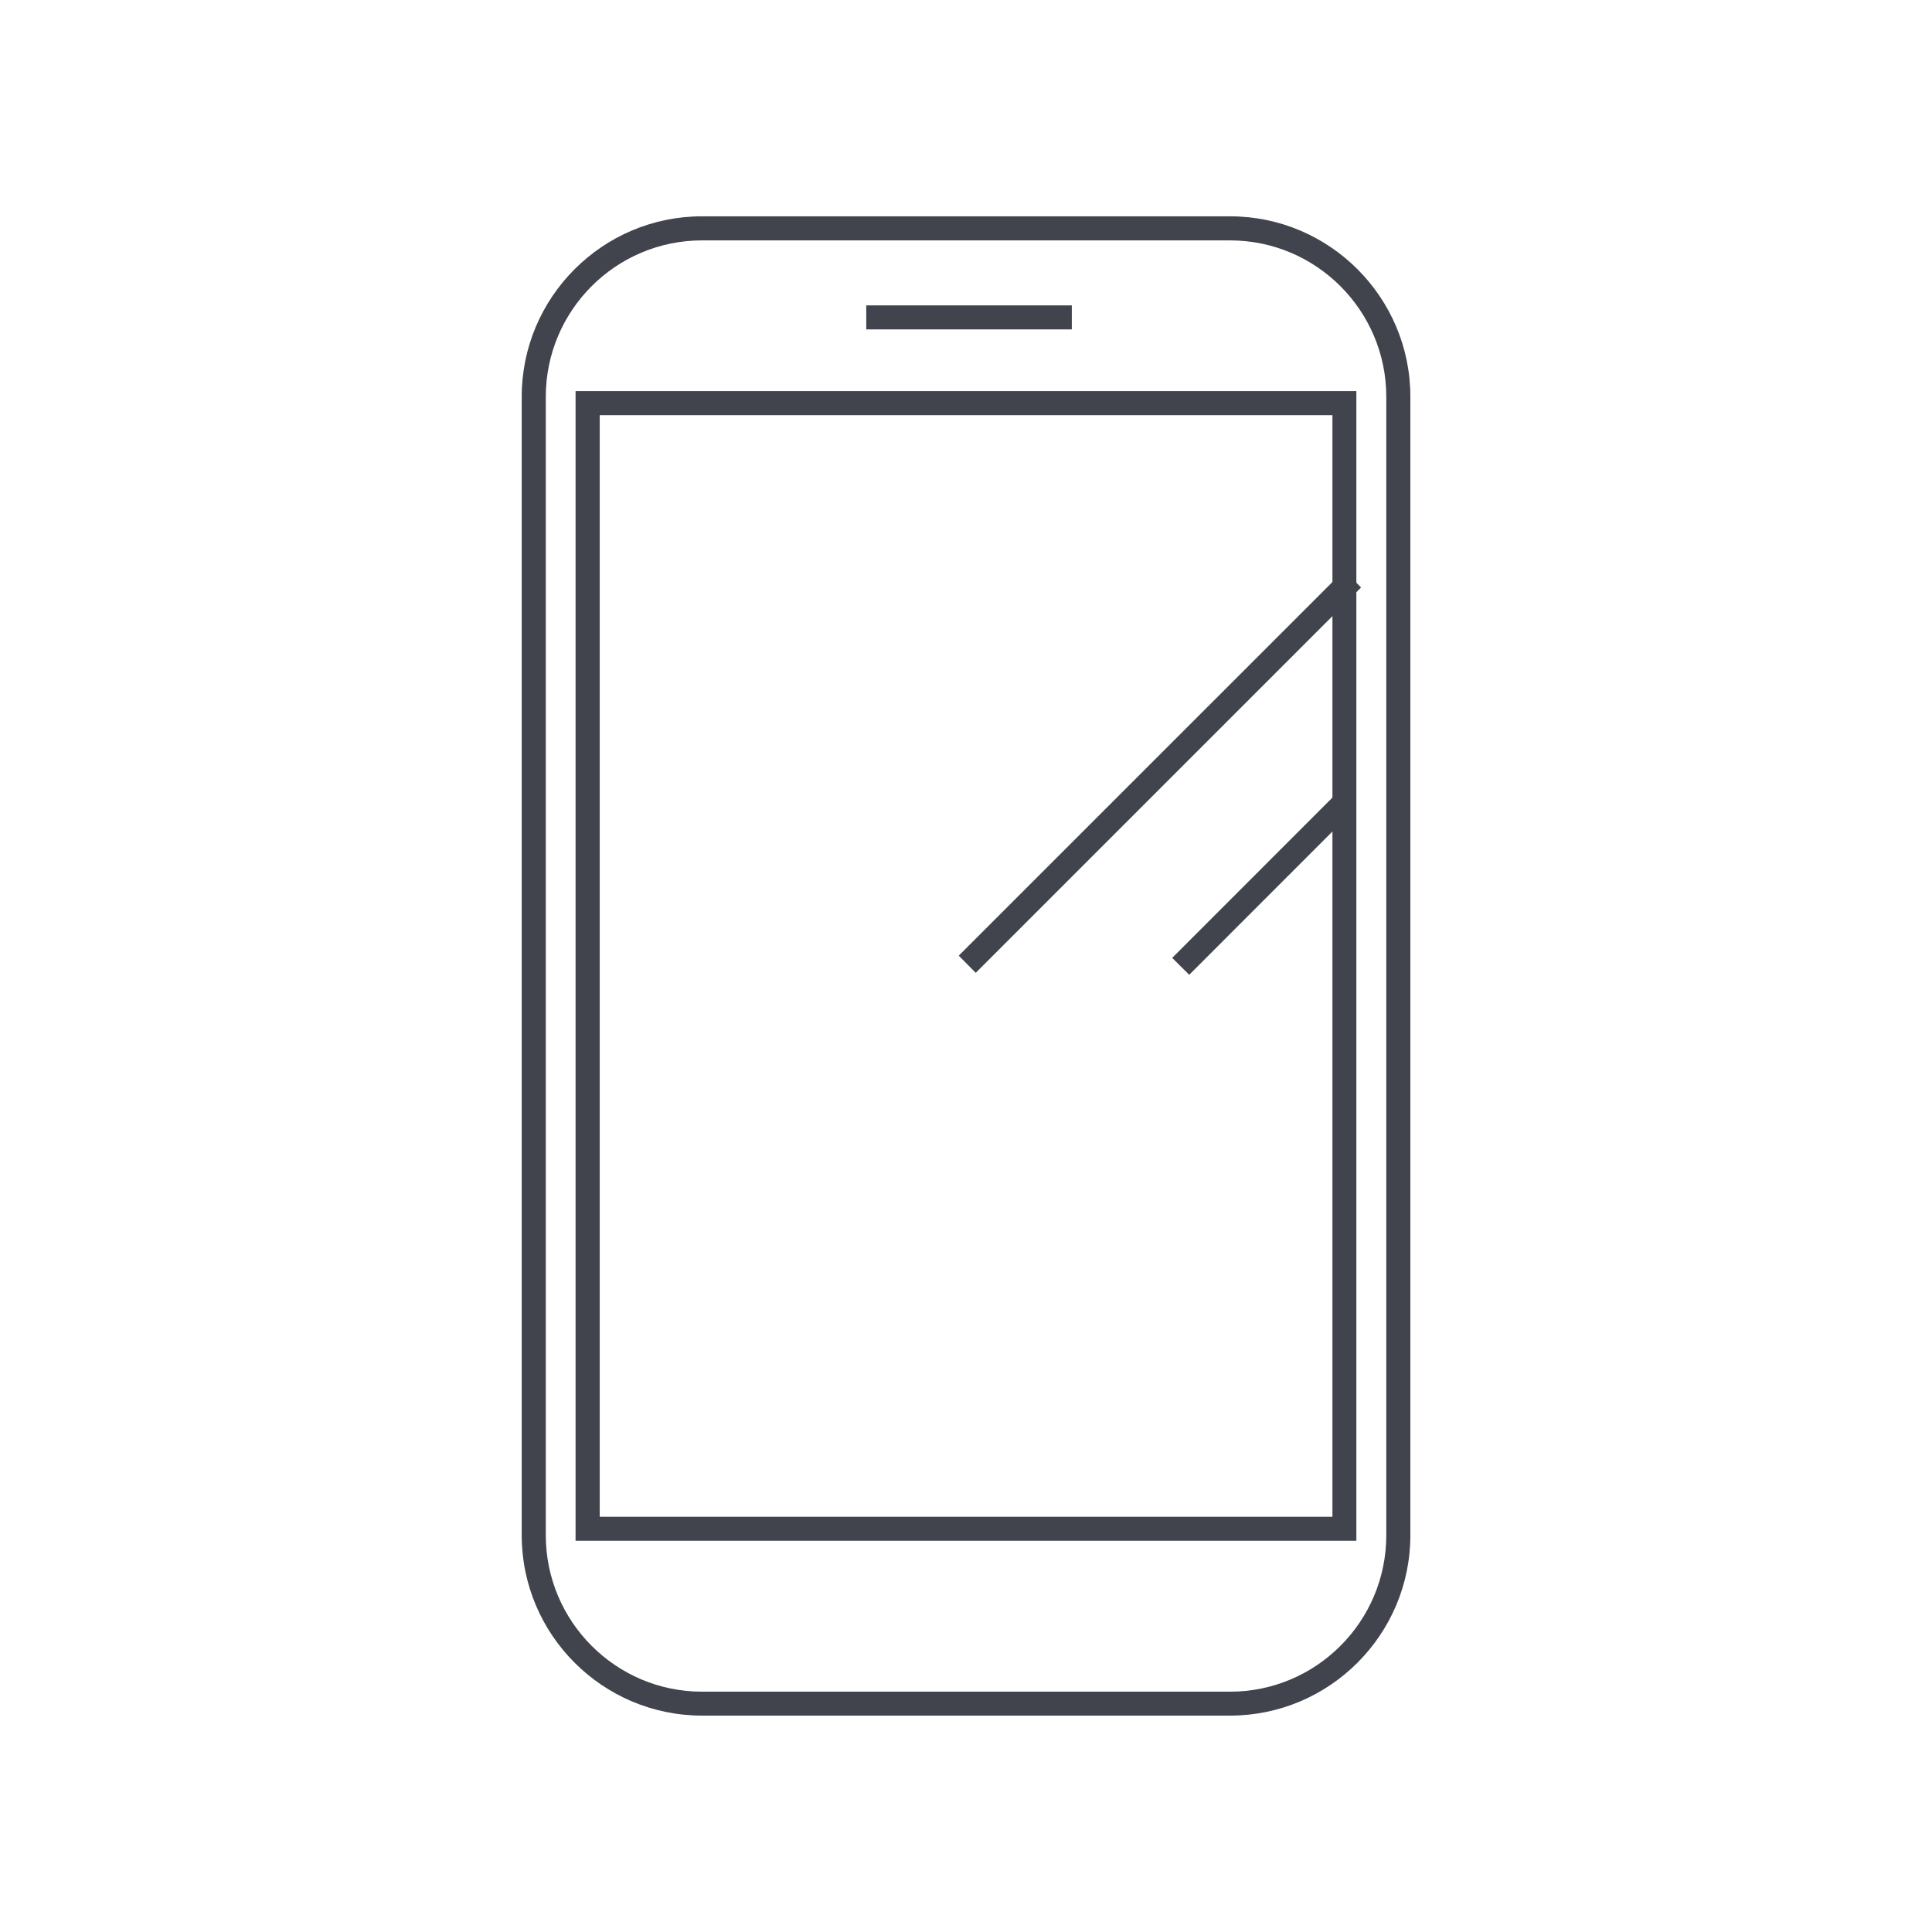 <?xml version="1.0" encoding="UTF-8" standalone="no"?>
<!-- Created with Inkscape (http://www.inkscape.org/) -->

<svg
   xmlns:dc="http://purl.org/dc/elements/1.1/"
   xmlns:cc="http://creativecommons.org/ns#"
   xmlns:rdf="http://www.w3.org/1999/02/22-rdf-syntax-ns#"
   xmlns:svg="http://www.w3.org/2000/svg"
   xmlns="http://www.w3.org/2000/svg"
   version="1.1"
   width="25.115"
   height="25.115"
   id="svg7298">
  <defs
     id="defs7300" />
  <g
     transform="translate(-362.442,-519.805)"
     id="layer1">
    <path
       d="m 371.568,522.93 c -1.12,0 -2.031,0.911 -2.031,2.033 l 0,14.8 c 0,1.12 0.911,2.033 2.031,2.033 l 6.864,0 c 1.12,0 2.031,-0.912 2.031,-2.033 l 0,-14.8 c 0,-1.121 -0.911,-2.033 -2.031,-2.033 l -6.864,0 z m 6.864,19.177 -6.864,0 c -1.292,0 -2.344,-1.052 -2.344,-2.345 l 0,-14.8 c 0,-1.292 1.051,-2.345 2.344,-2.345 l 6.864,0 c 1.292,0 2.344,1.052 2.344,2.345 l 0,14.8 c 0,1.292 -1.051,2.345 -2.344,2.345"
       id="path1296"
       style="fill:#41444c;fill-opacity:1;fill-rule:nonzero;stroke:none" />
    <path
       d="m 370.238,539.522 9.525,0 0,-14.32 -9.525,0 0,14.32 z m 9.836,0.312 -10.15,0 0,-14.945 10.15,0 0,14.945 z"
       id="path1298"
       style="fill:#41444c;fill-opacity:1;fill-rule:nonzero;stroke:none" />
    <path
       d="m 375.126,532.451 -0.221,-0.223 5.01,-5.009 0.22,0.223 -5.009,5.009 z"
       id="path1302"
       style="fill:#41444c;fill-opacity:1;fill-rule:nonzero;stroke:none" />
    <path
       d="m 377.901,532.477 -0.221,-0.22 2.138,-2.139 0.221,0.22 -2.138,2.139 z"
       id="path1306"
       style="fill:#41444c;fill-opacity:1;fill-rule:nonzero;stroke:none" />
    <path
       d="m 376.375,524.087 -2.672,0 0,-0.312 2.672,0 0,0.312 z"
       id="path1308"
       style="fill:#41444c;fill-opacity:1;fill-rule:nonzero;stroke:none" />
  </g>
</svg>
